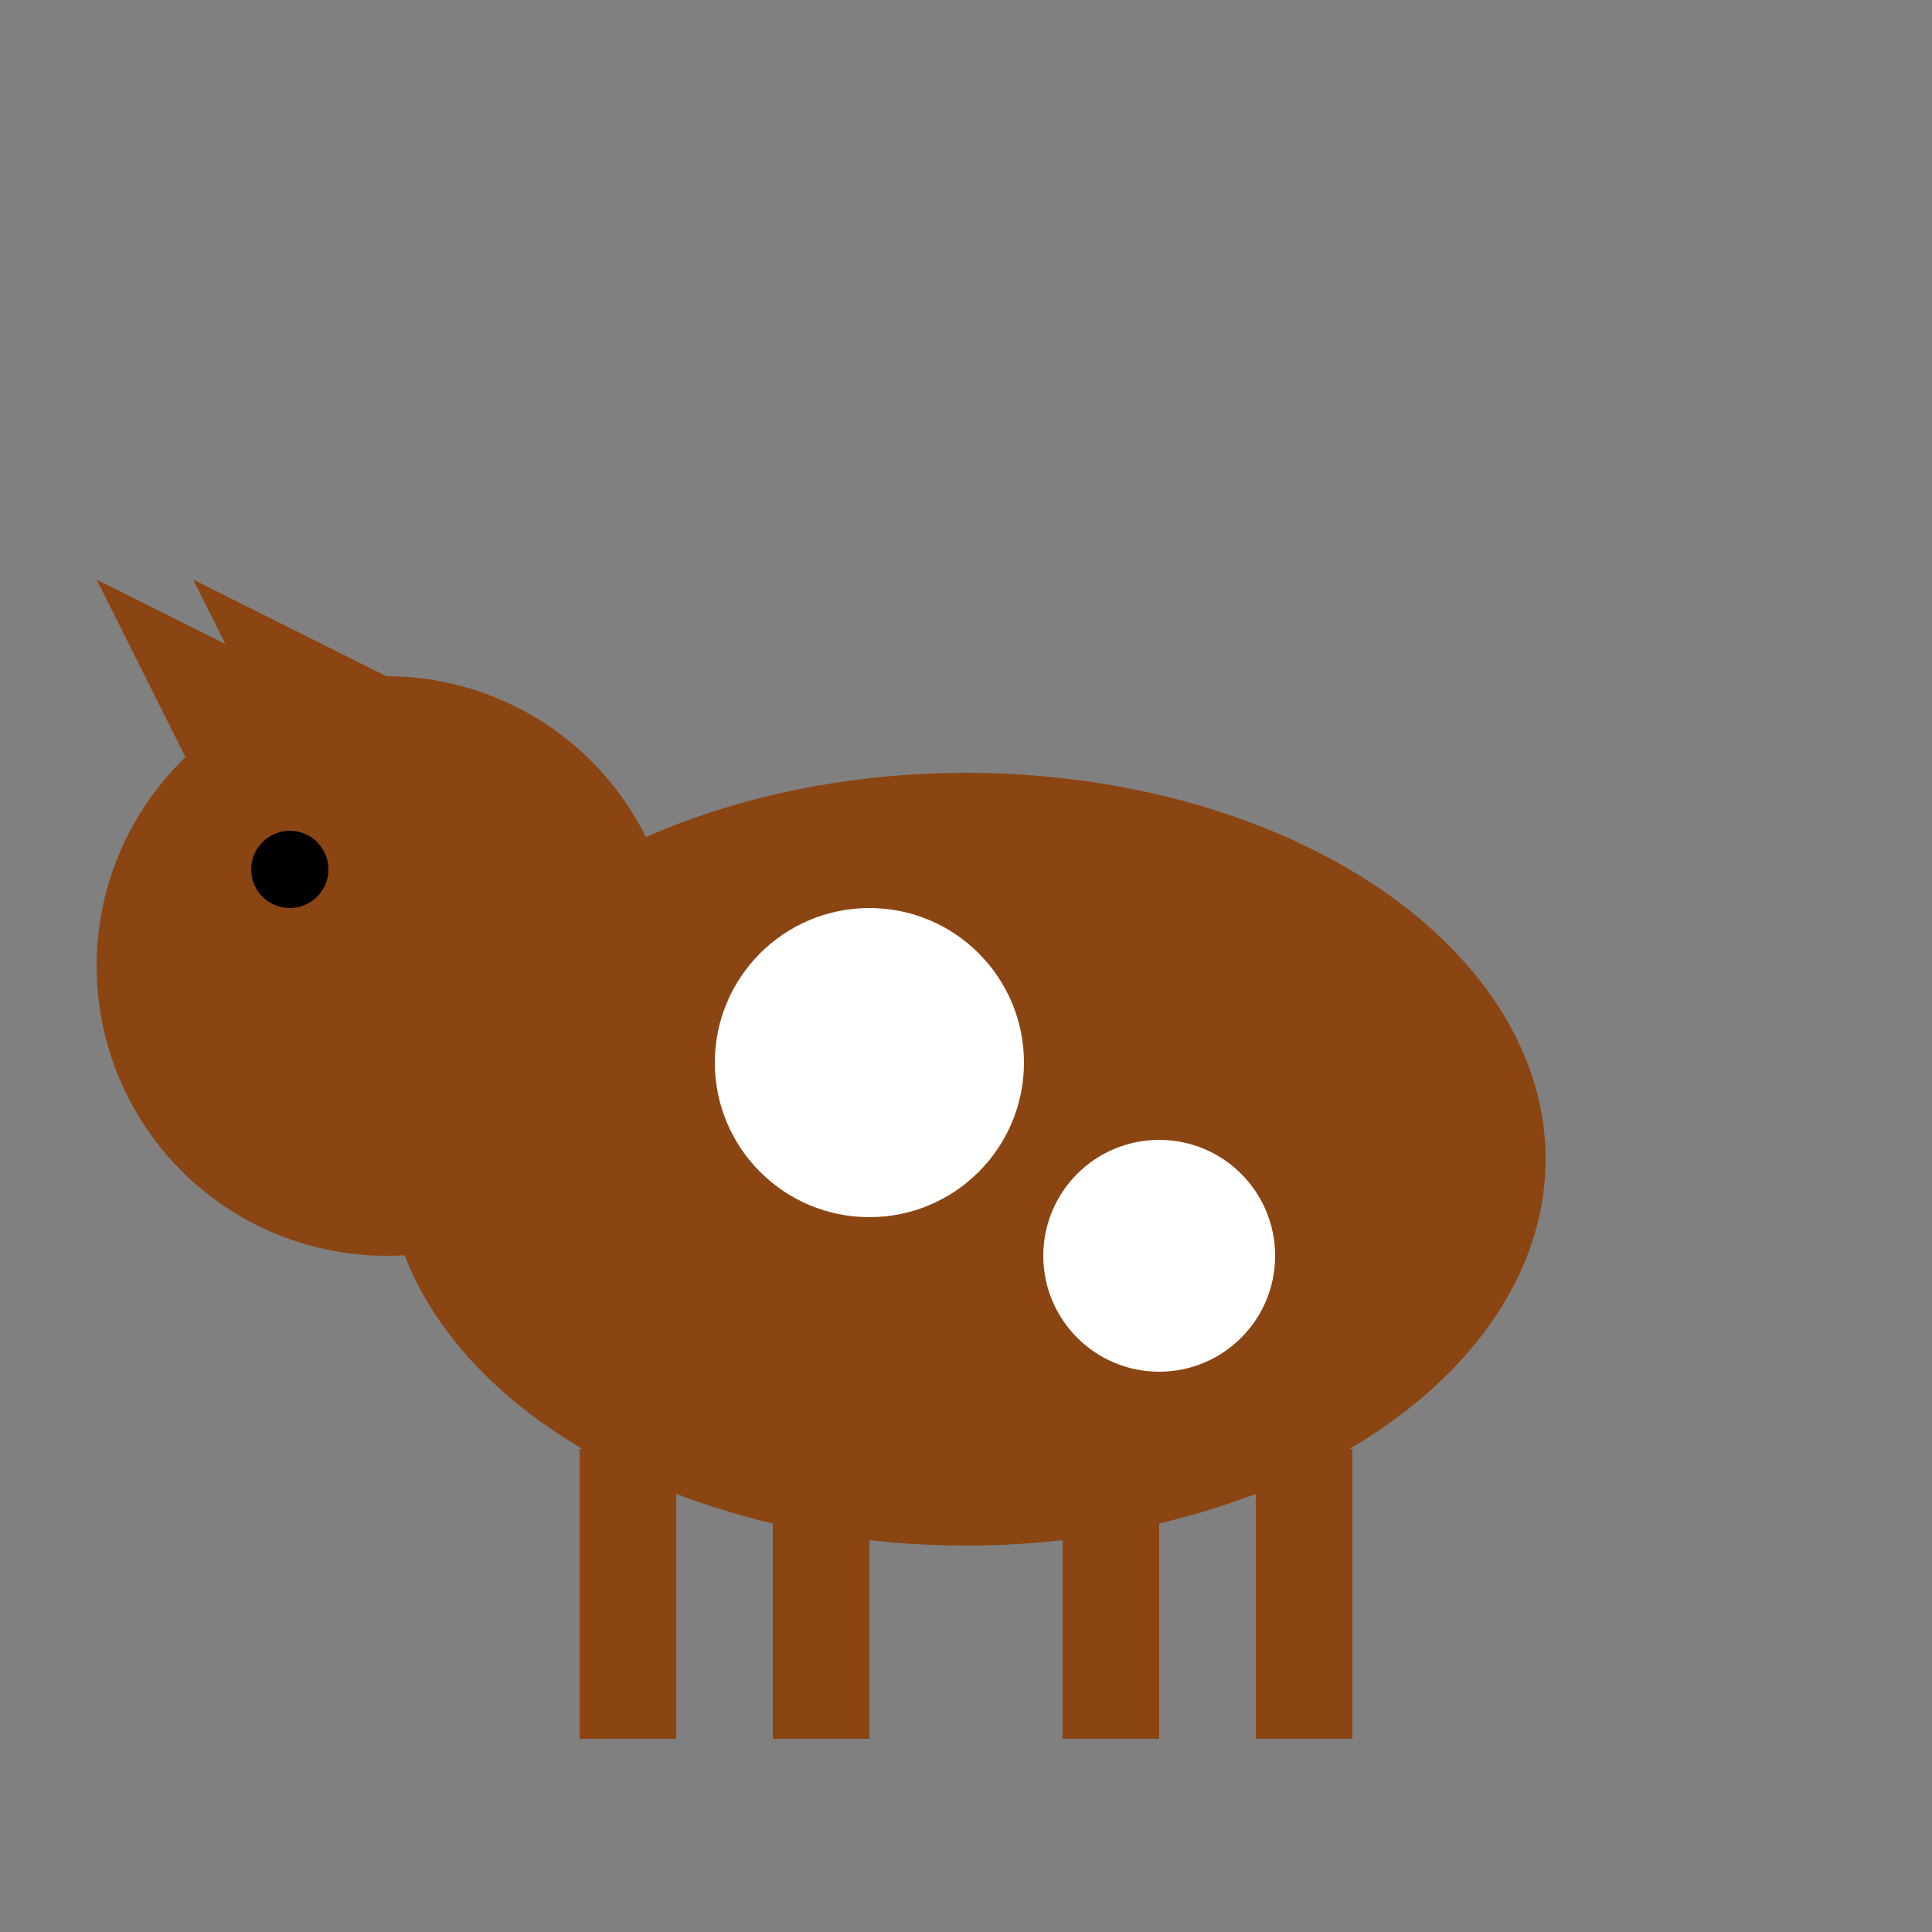 <?xml version="1.0" encoding="UTF-8"?>
<svg width="100" height="100" viewBox="0 0 100 100" xmlns="http://www.w3.org/2000/svg">
  <rect x="0" y="0" width="100" height="100" fill="#808080" stroke="none"/>
  <!-- Body -->
  <ellipse cx="50" cy="60" rx="30" ry="20" fill="#8B4513"/>
  <!-- Head -->
  <circle cx="20" cy="50" r="15" fill="#8B4513"/>
  <!-- Spots -->
  <circle cx="45" cy="55" r="8" fill="white"/>
  <circle cx="60" cy="65" r="6" fill="white"/>
  <!-- Ears -->
  <path d="M10 40 L5 30 L15 35 Z" fill="#8B4513"/>
  <path d="M15 40 L10 30 L20 35 Z" fill="#8B4513"/>
  <!-- Eyes -->
  <circle cx="15" cy="45" r="2" fill="black"/>
  <!-- Legs -->
  <rect x="30" y="75" width="5" height="15" fill="#8B4513"/>
  <rect x="65" y="75" width="5" height="15" fill="#8B4513"/>
  <rect x="40" y="75" width="5" height="15" fill="#8B4513"/>
  <rect x="55" y="75" width="5" height="15" fill="#8B4513"/>
</svg>